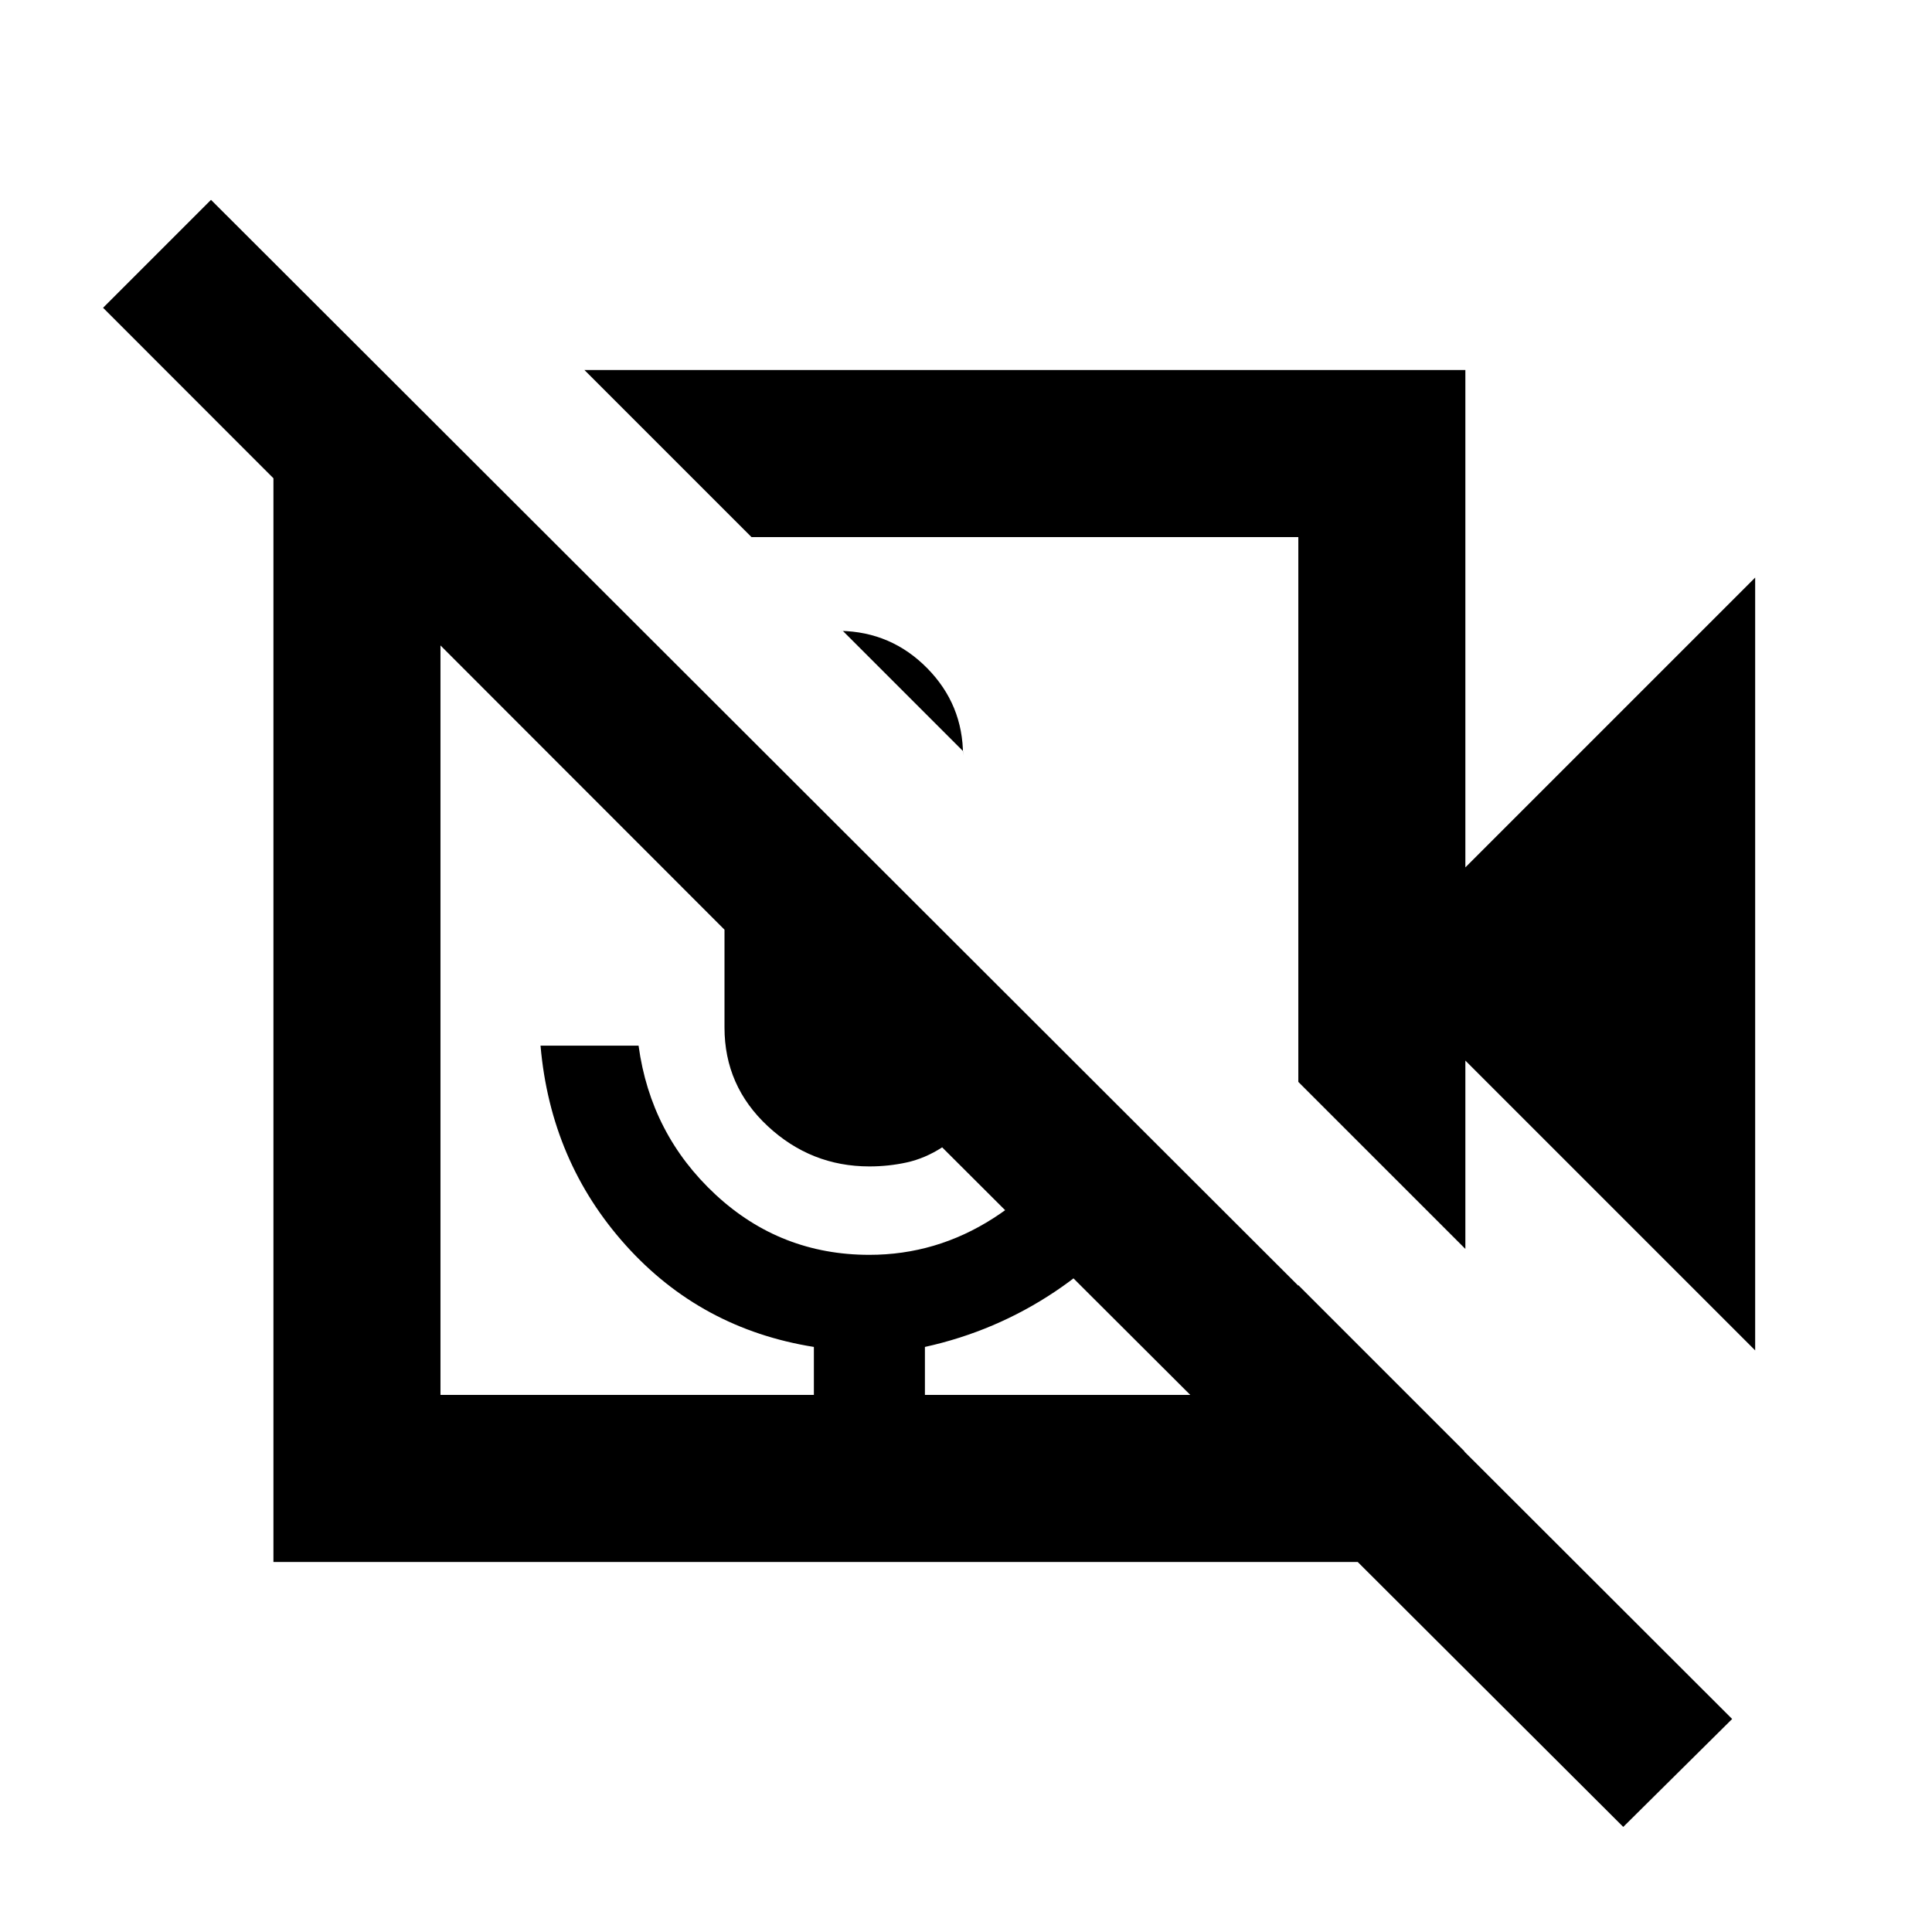 <svg xmlns="http://www.w3.org/2000/svg" height="20" viewBox="0 -960 960 960" width="20"><path d="M418.783-646.522h-1.196q25.326.479 43.13 18.544 17.805 18.065 17.805 43.391v-2.196l-59.739-59.739ZM872.131-289l-144-144v93.587l-83.001-83V-693.13H373.413l-83-83.001h437.718V-529l144-144v384ZM727.652-183.869H135.869v-589.783h56.022l80.522 80.522H218.87v426.26h185.543v-23.847q-56.13-8.957-93.478-50.522-37.348-41.565-42.348-99.174h48.717q6 44.087 38.251 74.011 32.251 29.924 76.445 29.924 33.239 0 61.62-18.218 28.38-18.217 44.663-47.934l35.478 34.717q-20.044 30-49.587 49.739-29.544 19.739-64.587 27.457v23.847H645.13v-54.543l82.522 82.522v55.022Zm133.044 78.021-54.109 53.63L468.152-389.89q-8.478 5.478-17.516 7.478-9.038 2-18.636 2-29 0-50.5-20t-21.5-49v-48.63L51.217-807.065l53.631-53.631 755.848 754.848ZM405.522-453.522Zm103.63-104.63ZM404.413-266.87h55.174-55.174Z"/></svg>